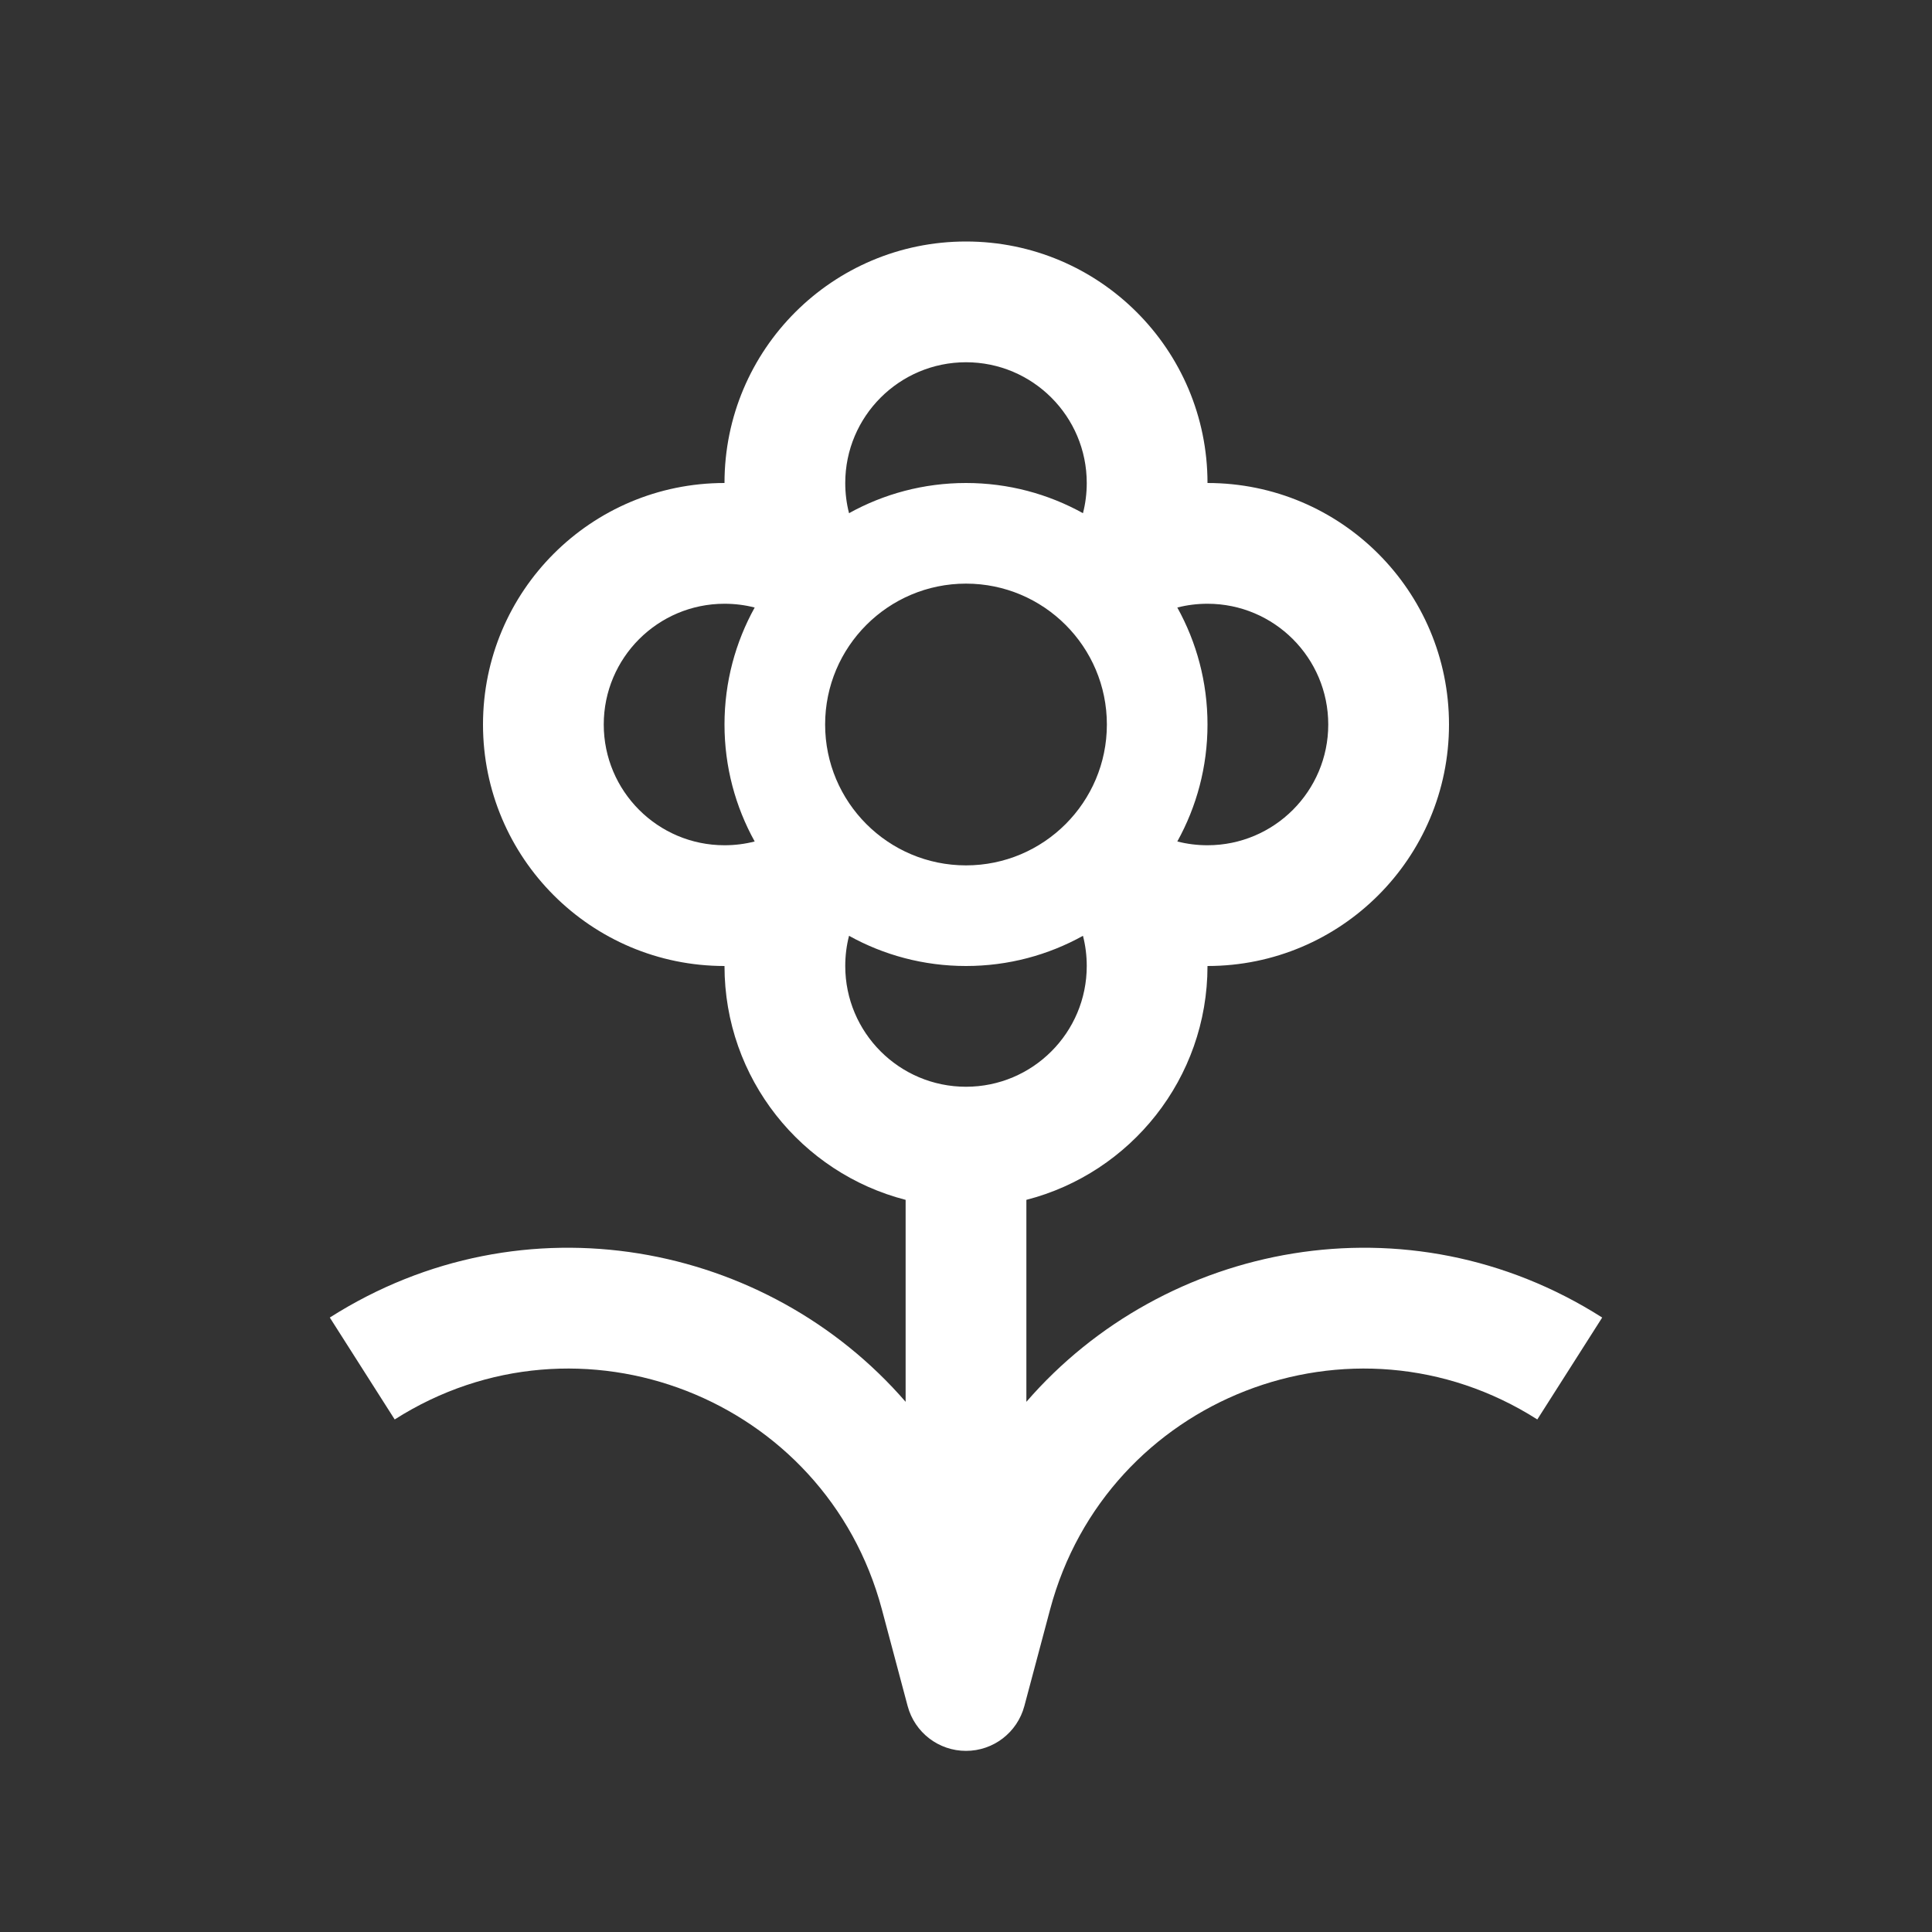 <svg width="24" height="24" viewBox="0 0 24 24" fill="none" xmlns="http://www.w3.org/2000/svg">
<rect x="0" y="0" width="24" height="24" fill="#333333" stroke="none"/>
<path fill-rule="evenodd" clip-rule="evenodd" d="M12 3C10.343 3 9 4.343 9 6C7.343 6 6 7.343 6 9C6 10.657 7.343 12 9 12C9 13.398 9.956 14.572 11.25 14.905V17.414C9.533 15.43 6.51 14.832 4.097 16.367L4.903 17.633C7.199 16.171 10.254 17.362 10.955 19.992L11.275 21.193C11.363 21.522 11.66 21.75 12 21.75C12.34 21.75 12.637 21.522 12.725 21.193L13.045 19.992C13.746 17.362 16.801 16.171 19.097 17.633L19.903 16.367C17.49 14.832 14.467 15.43 12.75 17.414V14.905C14.044 14.572 15 13.398 15 12C16.657 12 18 10.657 18 9C18 7.343 16.657 6 15 6C15 4.343 13.657 3 12 3ZM12 6C11.473 6 10.978 6.136 10.547 6.375C10.516 6.255 10.5 6.129 10.5 6C10.5 5.172 11.172 4.5 12 4.5C12.828 4.5 13.5 5.172 13.5 6C13.5 6.129 13.484 6.255 13.453 6.375C13.022 6.136 12.527 6 12 6ZM10.5 12C10.5 11.871 10.516 11.745 10.547 11.625C10.978 11.864 11.473 12 12 12C12.527 12 13.022 11.864 13.453 11.625C13.484 11.745 13.5 11.871 13.5 12C13.5 12.828 12.828 13.5 12 13.5C11.172 13.5 10.5 12.828 10.5 12ZM14.625 10.453C14.864 10.022 15 9.527 15 9C15 8.473 14.864 7.978 14.625 7.547C14.745 7.516 14.871 7.5 15 7.5C15.828 7.5 16.5 8.172 16.5 9C16.5 9.828 15.828 10.5 15 10.5C14.871 10.5 14.745 10.484 14.625 10.453ZM9.375 10.453C9.255 10.484 9.129 10.5 9 10.5C8.172 10.5 7.5 9.828 7.5 9C7.5 8.172 8.172 7.5 9 7.5C9.129 7.5 9.255 7.516 9.375 7.547C9.136 7.978 9 8.473 9 9C9 9.527 9.136 10.022 9.375 10.453ZM12 10.75C12.966 10.75 13.75 9.966 13.75 9C13.75 8.034 12.966 7.25 12 7.25C11.034 7.25 10.25 8.034 10.25 9C10.25 9.966 11.034 10.75 12 10.75Z" fill="white"/>
</svg>
